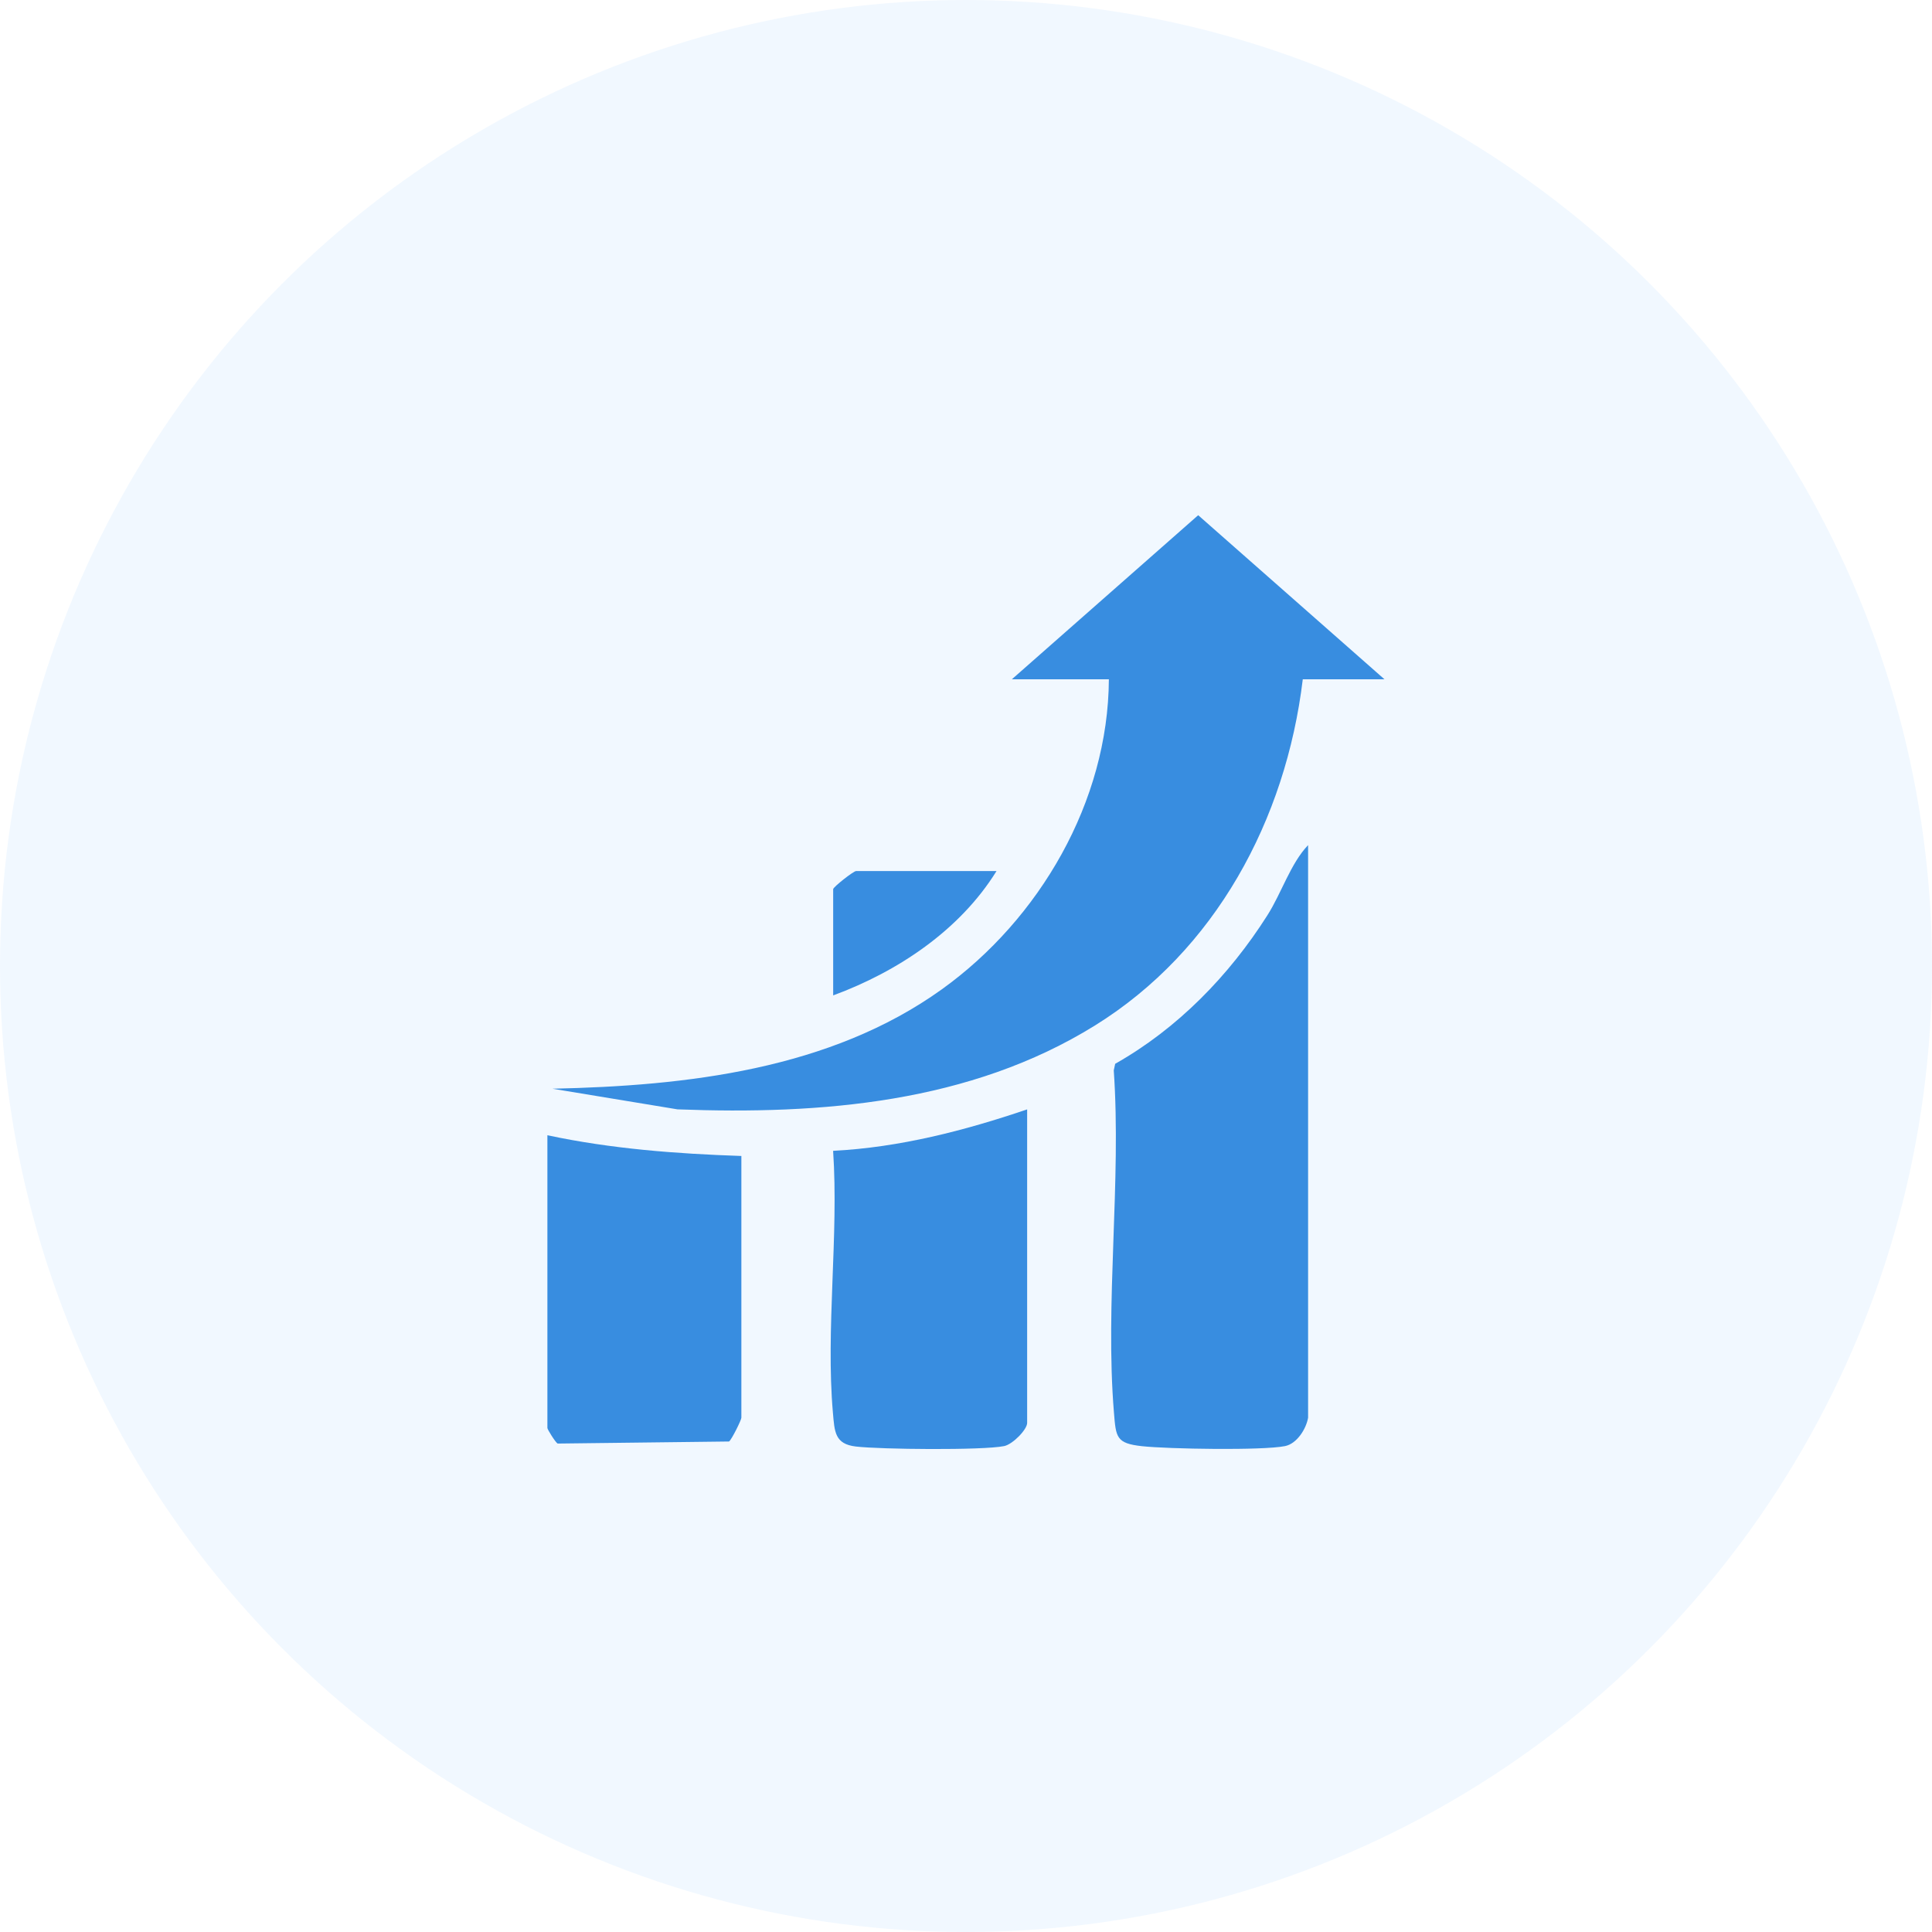 <svg width="60" height="60" viewBox="0 0 60 60" fill="none" xmlns="http://www.w3.org/2000/svg">
<circle opacity="0.2" cx="30" cy="30" r="30" fill="#BADDFF"/>
<g clip-path="url(#clip0_2658_42728)">
<path d="M42.996 21.096H40.459C39.933 25.462 37.742 29.527 34.007 31.846C30.129 34.254 25.498 34.622 21.04 34.452L17.156 33.811C21.315 33.722 25.776 33.22 29.254 30.721C32.279 28.547 34.416 24.902 34.437 21.096H31.424L37.211 16L42.996 21.096Z" fill="#388DE0"/>
<path d="M40.624 44.028C40.565 44.376 40.277 44.836 39.907 44.91C39.196 45.051 36.279 45 35.47 44.913C34.661 44.826 34.657 44.636 34.595 43.873C34.313 40.472 34.828 36.687 34.589 33.241L34.633 33.037C36.566 31.946 38.17 30.301 39.361 28.423C39.806 27.722 40.077 26.82 40.624 26.246V44.028Z" fill="#388DE0"/>
<path d="M31.899 34.453V44.189C31.899 44.398 31.448 44.857 31.183 44.91C30.504 45.045 27.345 45.013 26.579 44.923C25.924 44.846 25.919 44.466 25.867 43.875C25.64 41.288 26.051 38.364 25.873 35.74C27.941 35.634 29.954 35.113 31.899 34.453Z" fill="#388DE0"/>
<path d="M23.024 35.901V44.028C23.024 44.099 22.726 44.701 22.642 44.767L17.317 44.831C17.246 44.788 17 44.393 17 44.348V35.256C18.975 35.678 21.006 35.832 23.024 35.9V35.901Z" fill="#388DE0"/>
<path d="M30.948 27.051C29.807 28.893 27.876 30.176 25.875 30.913V27.614C25.875 27.548 26.506 27.051 26.588 27.051H30.948Z" fill="#388DE0"/>
</g>
<defs>
<clipPath id="clip0_2658_42728">
<rect width="26" height="29" fill="white" transform="translate(17 16)"/>
</clipPath>
</defs>
</svg>
